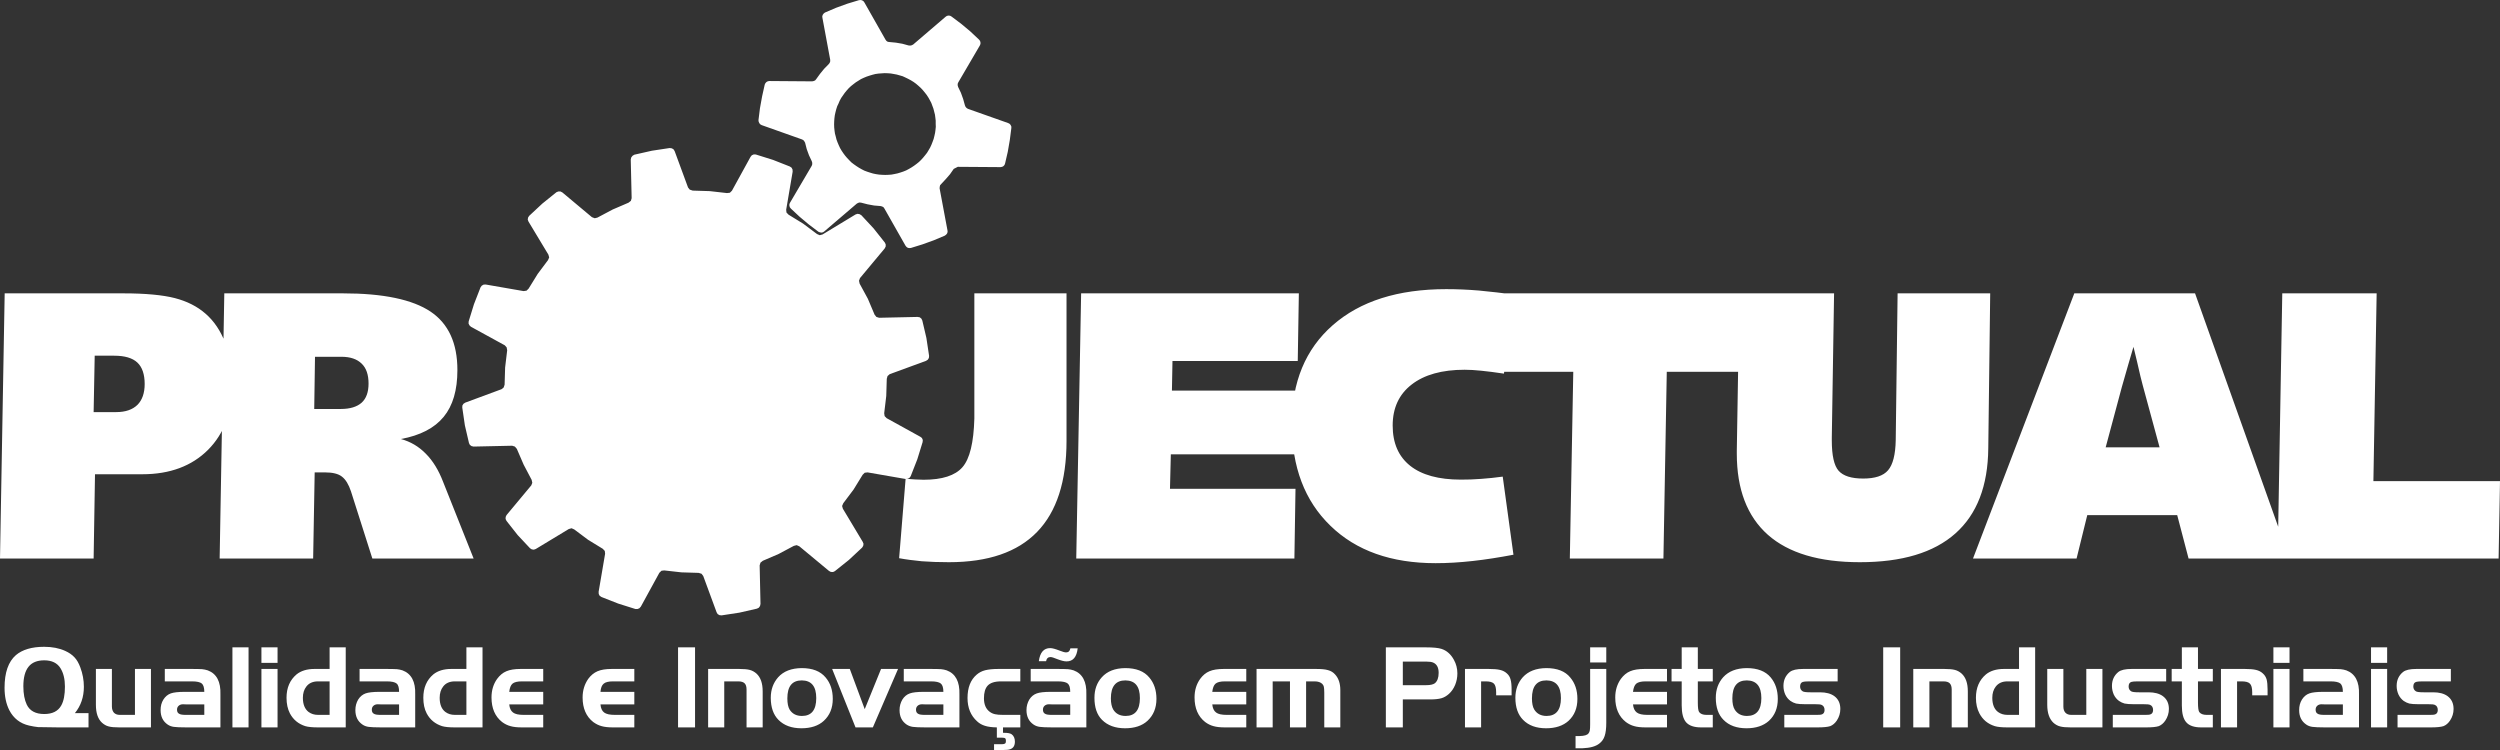 <?xml version="1.0" standalone="no"?>
<!-- Generator: Adobe Fireworks 10, Export SVG Extension by Aaron Beall (http://fireworks.abeall.com) . Version: 0.6.1  -->
<!DOCTYPE svg PUBLIC "-//W3C//DTD SVG 1.1//EN" "http://www.w3.org/Graphics/SVG/1.1/DTD/svg11.dtd">
<svg id="Untitled-Page%201" viewBox="0 0 100 30" style="background-color:#ffffff00" version="1.1"
	xmlns="http://www.w3.org/2000/svg" xmlns:xlink="http://www.w3.org/1999/xlink" xml:space="preserve"
	x="0px" y="0px" width="100px" height="30px"
>
	<rect x="0" y="0" width="100" height="30" fill="#333333" stroke="none"/>
	<g id="Layer%201">
		<path d="M 42.661 11.734 L 42.661 17.634 C 42.661 19.255 42.267 20.47 41.483 21.278 C 40.7 22.085 39.528 22.488 37.957 22.488 C 37.557 22.488 37.194 22.475 36.87 22.45 C 36.545 22.418 36.242 22.38 35.965 22.328 L 36.225 19.142 C 36.354 19.16 36.485 19.173 36.606 19.178 C 36.726 19.185 36.839 19.19 36.944 19.19 C 37.687 19.19 38.207 19.022 38.497 18.689 C 38.792 18.351 38.947 17.704 38.974 16.743 L 38.974 11.734 L 42.661 11.734 ZM 4.566 14.228 L 3.788 14.228 L 3.745 16.484 L 4.649 16.484 C 5.021 16.484 5.302 16.385 5.498 16.194 C 5.688 16.004 5.787 15.723 5.787 15.36 C 5.787 14.972 5.688 14.682 5.493 14.501 C 5.298 14.319 4.991 14.228 4.566 14.228 L 4.566 14.228 ZM 4.93 11.734 C 5.822 11.734 6.51 11.8 6.994 11.924 C 7.48 12.05 7.891 12.257 8.22 12.546 C 8.561 12.841 8.826 13.233 9.012 13.723 C 9.198 14.215 9.293 14.755 9.293 15.343 C 9.293 16.462 8.972 17.34 8.323 17.992 C 7.675 18.641 6.796 18.97 5.696 18.97 L 3.8 18.97 L 3.745 22.341 L 0 22.341 L 0.187 11.734 L 4.93 11.734 ZM 13.652 14.271 L 12.6 14.271 L 12.569 16.359 L 13.631 16.359 C 14.002 16.359 14.279 16.273 14.465 16.108 C 14.651 15.94 14.742 15.684 14.742 15.343 C 14.742 14.988 14.651 14.72 14.465 14.544 C 14.279 14.362 14.011 14.271 13.652 14.271 L 13.652 14.271 ZM 13.717 11.734 C 15.336 11.734 16.5 11.981 17.223 12.465 C 17.941 12.949 18.296 13.727 18.296 14.803 C 18.296 15.607 18.114 16.229 17.746 16.675 C 17.378 17.124 16.808 17.418 16.036 17.561 C 16.418 17.664 16.751 17.859 17.032 18.148 C 17.319 18.434 17.548 18.814 17.725 19.276 L 18.945 22.341 L 14.894 22.341 L 14.038 19.652 C 13.947 19.38 13.829 19.181 13.677 19.065 C 13.536 18.952 13.306 18.896 13.007 18.896 L 12.587 18.896 L 12.526 22.341 L 8.786 22.341 L 8.972 11.734 L 13.717 11.734 ZM 51.954 11.734 L 51.91 14.44 L 46.899 14.44 L 46.877 15.625 L 51.899 15.625 L 51.851 18.174 L 46.833 18.174 L 46.799 19.553 L 51.82 19.553 L 51.776 22.341 L 43.05 22.341 L 43.245 11.734 L 51.954 11.734 ZM 60.157 14.945 C 59.806 14.893 59.503 14.854 59.252 14.829 C 59.001 14.803 58.781 14.79 58.586 14.79 C 57.68 14.79 56.971 14.988 56.465 15.382 C 55.963 15.771 55.707 16.316 55.707 17.02 C 55.707 17.725 55.941 18.26 56.408 18.632 C 56.871 18.999 57.546 19.185 58.434 19.185 C 58.697 19.185 58.971 19.178 59.248 19.155 C 59.525 19.133 59.81 19.108 60.109 19.065 L 60.538 22.189 C 59.962 22.298 59.417 22.384 58.906 22.44 C 58.391 22.497 57.902 22.527 57.425 22.527 C 55.65 22.527 54.244 22.03 53.218 21.031 C 52.188 20.037 51.673 18.68 51.673 16.96 C 51.673 15.283 52.218 13.965 53.313 13.005 C 54.408 12.045 55.92 11.566 57.85 11.566 C 58.252 11.566 58.685 11.582 59.153 11.621 C 59.619 11.665 60.123 11.721 60.659 11.8 L 60.157 14.945 ZM 69.826 11.734 L 69.766 14.872 L 66.671 14.872 L 66.537 22.341 L 62.793 22.341 L 62.931 14.872 L 59.828 14.872 L 59.885 11.734 L 69.826 11.734 ZM 73.363 11.734 L 73.272 17.5 L 73.272 17.616 C 73.272 18.221 73.363 18.625 73.545 18.831 C 73.731 19.039 74.055 19.142 74.528 19.142 C 74.998 19.142 75.332 19.035 75.523 18.81 C 75.717 18.584 75.818 18.183 75.829 17.604 L 75.904 11.734 L 79.608 11.734 L 79.531 17.933 C 79.517 19.436 79.081 20.568 78.216 21.338 C 77.349 22.108 76.077 22.488 74.392 22.488 C 72.77 22.488 71.545 22.125 70.714 21.391 C 69.887 20.655 69.472 19.575 69.472 18.144 L 69.472 18.024 L 69.575 11.734 L 73.363 11.734 ZM 85.707 15.403 C 85.659 15.235 85.586 14.924 85.482 14.466 C 85.422 14.22 85.375 14.016 85.339 13.874 C 85.309 13.977 85.24 14.215 85.132 14.578 C 85.024 14.945 84.937 15.248 84.872 15.486 L 84.227 17.893 L 86.383 17.893 L 85.707 15.403 ZM 87.802 11.734 L 91.581 22.341 L 87.543 22.341 L 87.088 20.604 L 83.491 20.604 L 83.063 22.341 L 78.92 22.341 L 82.972 11.734 L 87.802 11.734 ZM 95.066 11.734 L 94.936 19.246 L 100 19.246 L 99.944 22.341 L 91.106 22.341 L 91.291 11.734 L 95.066 11.734 Z" fill="#ffffff"/>
		<path d="M 3.541 28.526 L 3.541 29.096 L 2.337 29.096 L 2.073 29.092 C 1.81 29.092 1.624 29.088 1.524 29.084 C 1.424 29.075 1.303 29.053 1.165 29.023 C 0.805 28.941 0.541 28.733 0.373 28.409 C 0.246 28.159 0.182 27.86 0.182 27.51 C 0.182 26.901 0.334 26.468 0.636 26.205 C 0.895 25.985 1.273 25.872 1.766 25.872 C 2.09 25.872 2.372 25.928 2.61 26.037 C 2.761 26.105 2.887 26.192 2.982 26.296 C 3.078 26.399 3.151 26.529 3.212 26.694 C 3.307 26.948 3.355 27.207 3.355 27.471 C 3.355 27.882 3.234 28.232 2.995 28.526 L 3.541 28.526 ZM 1.77 26.413 C 1.488 26.413 1.277 26.499 1.143 26.668 C 1.004 26.84 0.934 27.1 0.934 27.45 C 0.934 27.753 0.982 27.998 1.07 28.184 C 1.19 28.435 1.424 28.561 1.77 28.561 C 2.099 28.561 2.324 28.445 2.45 28.219 C 2.55 28.041 2.597 27.791 2.597 27.463 C 2.597 27.16 2.537 26.918 2.419 26.728 C 2.29 26.52 2.073 26.413 1.77 26.413 L 1.77 26.413 ZM 5.398 28.595 L 5.398 26.758 L 6.038 26.758 L 6.038 29.096 L 4.769 29.096 C 4.588 29.096 4.445 29.084 4.346 29.057 C 4.246 29.032 4.16 28.98 4.081 28.91 C 3.917 28.759 3.836 28.522 3.836 28.193 L 3.836 26.758 L 4.476 26.758 L 4.476 28.262 C 4.476 28.366 4.506 28.448 4.558 28.509 C 4.614 28.565 4.692 28.595 4.787 28.595 L 5.398 28.595 ZM 8.172 27.674 C 8.172 27.51 8.137 27.398 8.073 27.341 C 8.007 27.286 7.878 27.255 7.682 27.255 L 6.592 27.255 L 6.592 26.758 L 7.682 26.758 C 7.878 26.758 8.012 26.763 8.086 26.767 C 8.159 26.776 8.232 26.788 8.311 26.815 C 8.666 26.948 8.834 27.268 8.817 27.778 L 8.817 29.096 L 7.458 29.096 C 7.215 29.096 7.047 29.088 6.956 29.075 C 6.861 29.062 6.778 29.032 6.709 28.984 C 6.519 28.855 6.424 28.664 6.424 28.404 C 6.424 28.245 6.458 28.107 6.536 27.982 C 6.614 27.86 6.713 27.778 6.835 27.735 C 6.947 27.696 7.128 27.674 7.384 27.674 L 8.172 27.674 ZM 8.172 28.175 L 7.428 28.175 L 7.319 28.171 C 7.246 28.171 7.189 28.193 7.146 28.232 C 7.103 28.271 7.081 28.322 7.081 28.388 C 7.081 28.466 7.107 28.517 7.16 28.547 C 7.212 28.583 7.303 28.595 7.428 28.595 L 8.172 28.595 L 8.172 28.175 ZM 9.942 29.096 L 9.297 29.096 L 9.297 25.894 L 9.942 25.894 L 9.942 29.096 ZM 10.457 26.758 L 11.102 26.758 L 11.102 29.096 L 10.457 29.096 L 10.457 26.758 ZM 10.457 26.516 L 10.457 25.894 L 11.102 25.894 L 11.102 26.516 L 10.457 26.516 ZM 13.184 26.758 L 13.184 25.894 L 13.829 25.894 L 13.829 29.096 L 12.721 29.096 C 12.496 29.096 12.327 29.079 12.21 29.045 C 11.938 28.958 11.731 28.79 11.596 28.535 C 11.506 28.361 11.461 28.154 11.461 27.912 C 11.461 27.51 11.596 27.2 11.864 26.974 C 12.042 26.832 12.28 26.758 12.578 26.758 L 13.184 26.758 ZM 13.184 28.595 L 13.184 27.255 L 12.721 27.255 C 12.514 27.255 12.358 27.325 12.253 27.463 C 12.162 27.579 12.115 27.731 12.115 27.912 C 12.115 28.175 12.194 28.366 12.344 28.479 C 12.449 28.556 12.573 28.595 12.721 28.595 L 13.184 28.595 ZM 15.963 27.674 C 15.963 27.51 15.934 27.398 15.864 27.341 C 15.799 27.286 15.668 27.255 15.475 27.255 L 14.383 27.255 L 14.383 26.758 L 15.475 26.758 C 15.668 26.758 15.803 26.763 15.877 26.767 C 15.95 26.776 16.024 26.788 16.102 26.815 C 16.456 26.948 16.626 27.268 16.608 27.778 L 16.608 29.096 L 15.249 29.096 C 15.007 29.096 14.837 29.088 14.746 29.075 C 14.651 29.062 14.57 29.032 14.501 28.984 C 14.31 28.855 14.215 28.664 14.215 28.404 C 14.215 28.245 14.254 28.107 14.327 27.982 C 14.405 27.86 14.505 27.778 14.626 27.735 C 14.739 27.696 14.921 27.674 15.175 27.674 L 15.963 27.674 ZM 15.963 28.175 L 15.219 28.175 L 15.11 28.171 C 15.037 28.171 14.98 28.193 14.937 28.232 C 14.894 28.271 14.873 28.322 14.873 28.388 C 14.873 28.466 14.899 28.517 14.95 28.547 C 15.002 28.583 15.093 28.595 15.219 28.595 L 15.963 28.595 L 15.963 28.175 ZM 18.656 26.758 L 18.656 25.894 L 19.301 25.894 L 19.301 29.096 L 18.193 29.096 C 17.968 29.096 17.794 29.079 17.682 29.045 C 17.41 28.958 17.201 28.79 17.067 28.535 C 16.976 28.361 16.933 28.154 16.933 27.912 C 16.933 27.51 17.067 27.2 17.335 26.974 C 17.512 26.832 17.75 26.758 18.05 26.758 L 18.656 26.758 ZM 18.656 28.595 L 18.656 27.255 L 18.193 27.255 C 17.985 27.255 17.829 27.325 17.725 27.463 C 17.634 27.579 17.587 27.731 17.587 27.912 C 17.587 28.175 17.664 28.366 17.816 28.479 C 17.92 28.556 18.045 28.595 18.193 28.595 L 18.656 28.595 ZM 21.729 27.674 L 21.729 28.175 L 20.37 28.175 C 20.382 28.327 20.435 28.435 20.521 28.5 C 20.607 28.565 20.746 28.595 20.941 28.595 L 21.729 28.595 L 21.729 29.096 L 20.872 29.096 C 20.686 29.096 20.534 29.079 20.418 29.045 C 20.3 29.014 20.188 28.958 20.084 28.881 C 19.803 28.66 19.66 28.332 19.66 27.899 C 19.66 27.615 19.733 27.368 19.885 27.155 C 19.989 27.014 20.11 26.91 20.257 26.849 C 20.4 26.788 20.59 26.758 20.825 26.758 L 21.729 26.758 L 21.729 27.255 L 20.872 27.255 C 20.695 27.255 20.573 27.286 20.5 27.346 C 20.43 27.407 20.387 27.515 20.37 27.674 L 21.729 27.674 ZM 25.373 27.674 L 25.373 28.175 L 24.019 28.175 C 24.031 28.327 24.079 28.435 24.165 28.5 C 24.252 28.565 24.395 28.595 24.59 28.595 L 25.373 28.595 L 25.373 29.096 L 24.516 29.096 C 24.33 29.096 24.179 29.079 24.062 29.045 C 23.945 29.014 23.836 28.958 23.729 28.881 C 23.447 28.66 23.304 28.332 23.304 27.899 C 23.304 27.615 23.382 27.368 23.529 27.155 C 23.633 27.014 23.759 26.91 23.902 26.849 C 24.044 26.788 24.235 26.758 24.469 26.758 L 25.373 26.758 L 25.373 27.255 L 24.516 27.255 C 24.344 27.255 24.218 27.286 24.149 27.346 C 24.074 27.407 24.031 27.515 24.019 27.674 L 25.373 27.674 ZM 27.122 29.096 L 27.122 25.894 L 27.802 25.894 L 27.802 29.096 L 27.122 29.096 ZM 28.325 26.758 L 29.567 26.758 C 29.753 26.758 29.896 26.771 29.992 26.797 C 30.091 26.823 30.182 26.875 30.26 26.944 C 30.425 27.096 30.507 27.329 30.507 27.658 L 30.507 29.096 L 29.862 29.096 L 29.862 27.583 C 29.862 27.467 29.837 27.386 29.785 27.333 C 29.732 27.281 29.65 27.255 29.529 27.255 L 28.97 27.255 L 28.97 29.096 L 28.325 29.096 L 28.325 26.758 ZM 32.069 26.724 C 32.502 26.724 32.818 26.849 33.026 27.1 C 33.216 27.325 33.311 27.61 33.311 27.956 C 33.311 28.322 33.191 28.613 32.953 28.833 C 32.737 29.032 32.437 29.131 32.056 29.131 C 31.667 29.131 31.36 29.019 31.138 28.794 C 30.936 28.59 30.831 28.297 30.831 27.912 C 30.831 27.583 30.931 27.312 31.126 27.091 C 31.342 26.849 31.658 26.728 32.069 26.724 L 32.069 26.724 ZM 32.074 27.216 C 31.684 27.216 31.494 27.454 31.494 27.935 C 31.494 28.132 31.524 28.28 31.585 28.384 C 31.692 28.552 31.853 28.638 32.078 28.638 C 32.459 28.638 32.65 28.4 32.65 27.925 C 32.65 27.454 32.459 27.221 32.074 27.216 L 32.074 27.216 ZM 34.589 28.366 L 35.242 26.758 L 35.922 26.758 L 34.914 29.096 L 34.221 29.096 L 33.286 26.758 L 33.992 26.758 L 34.589 28.366 ZM 37.735 27.674 C 37.735 27.51 37.701 27.398 37.632 27.341 C 37.566 27.286 37.437 27.255 37.242 27.255 L 36.151 27.255 L 36.151 26.758 L 37.242 26.758 C 37.437 26.758 37.571 26.763 37.644 26.767 C 37.718 26.776 37.796 26.788 37.87 26.815 C 38.224 26.948 38.393 27.268 38.377 27.778 L 38.377 29.096 L 37.021 29.096 C 36.775 29.096 36.61 29.088 36.515 29.075 C 36.424 29.062 36.342 29.032 36.268 28.984 C 36.077 28.855 35.982 28.664 35.982 28.404 C 35.982 28.245 36.022 28.107 36.095 27.982 C 36.172 27.86 36.272 27.778 36.397 27.735 C 36.506 27.696 36.688 27.674 36.944 27.674 L 37.735 27.674 ZM 37.735 28.175 L 36.987 28.175 L 36.883 28.171 C 36.805 28.171 36.748 28.193 36.705 28.232 C 36.662 28.271 36.64 28.322 36.64 28.388 C 36.64 28.466 36.667 28.517 36.718 28.547 C 36.77 28.583 36.861 28.595 36.987 28.595 L 37.735 28.595 L 37.735 28.175 ZM 40.12 29.096 L 40.12 29.313 L 40.168 29.313 C 40.306 29.313 40.402 29.329 40.462 29.368 C 40.548 29.429 40.596 29.529 40.596 29.663 C 40.596 29.823 40.536 29.922 40.414 29.966 C 40.355 29.991 40.264 30 40.137 30 L 39.762 30 L 39.762 29.767 L 40.094 29.767 C 40.146 29.767 40.18 29.758 40.207 29.737 C 40.228 29.719 40.237 29.684 40.237 29.637 C 40.237 29.585 40.228 29.551 40.207 29.533 C 40.185 29.515 40.141 29.507 40.077 29.507 L 39.874 29.507 L 39.874 29.096 C 39.674 29.092 39.514 29.071 39.397 29.032 C 39.285 28.998 39.177 28.941 39.086 28.855 C 38.83 28.625 38.701 28.314 38.701 27.921 C 38.701 27.506 38.822 27.195 39.065 26.987 C 39.16 26.905 39.272 26.844 39.406 26.81 C 39.545 26.776 39.717 26.758 39.934 26.758 L 40.813 26.758 L 40.813 27.255 L 40.042 27.255 C 39.783 27.255 39.605 27.316 39.501 27.432 C 39.406 27.541 39.358 27.705 39.358 27.93 C 39.358 28.18 39.437 28.361 39.592 28.474 C 39.657 28.522 39.726 28.552 39.805 28.569 C 39.878 28.586 39.982 28.595 40.116 28.595 L 40.813 28.595 L 40.813 29.096 L 40.12 29.096 ZM 42.809 27.674 C 42.809 27.51 42.778 27.398 42.709 27.341 C 42.644 27.286 42.514 27.255 42.319 27.255 L 41.228 27.255 L 41.228 26.758 L 42.319 26.758 C 42.514 26.758 42.648 26.763 42.721 26.767 C 42.795 26.776 42.869 26.788 42.947 26.815 C 43.302 26.948 43.471 27.268 43.454 27.778 L 43.454 29.096 L 42.094 29.096 C 41.851 29.096 41.683 29.088 41.592 29.075 C 41.497 29.062 41.415 29.032 41.345 28.984 C 41.154 28.855 41.059 28.664 41.059 28.404 C 41.059 28.245 41.099 28.107 41.172 27.982 C 41.249 27.86 41.35 27.778 41.475 27.735 C 41.583 27.696 41.765 27.674 42.021 27.674 L 42.809 27.674 ZM 42.809 28.175 L 42.064 28.175 L 41.956 28.171 C 41.883 28.171 41.826 28.193 41.782 28.232 C 41.739 28.271 41.718 28.322 41.718 28.388 C 41.718 28.466 41.744 28.517 41.796 28.547 C 41.847 28.583 41.938 28.595 42.064 28.595 L 42.809 28.595 L 42.809 28.175 ZM 43.107 25.933 C 43.068 26.282 42.921 26.456 42.661 26.456 C 42.562 26.456 42.437 26.421 42.28 26.361 C 42.155 26.309 42.069 26.282 42.021 26.282 C 41.926 26.282 41.865 26.334 41.843 26.447 L 41.553 26.447 C 41.601 26.096 41.752 25.924 42.008 25.924 C 42.09 25.924 42.215 25.958 42.384 26.024 C 42.501 26.071 42.587 26.096 42.644 26.096 C 42.739 26.096 42.795 26.041 42.816 25.933 L 43.107 25.933 ZM 45.011 26.724 C 45.444 26.724 45.765 26.849 45.972 27.1 C 46.163 27.325 46.258 27.61 46.258 27.956 C 46.258 28.322 46.136 28.613 45.899 28.833 C 45.682 29.032 45.384 29.131 45.003 29.131 C 44.613 29.131 44.306 29.019 44.081 28.794 C 43.877 28.59 43.778 28.297 43.778 27.912 C 43.778 27.583 43.873 27.312 44.072 27.091 C 44.289 26.849 44.6 26.728 45.011 26.724 L 45.011 26.724 ZM 45.016 27.216 C 44.631 27.216 44.435 27.454 44.435 27.935 C 44.435 28.132 44.471 28.28 44.531 28.384 C 44.635 28.552 44.799 28.638 45.025 28.638 C 45.405 28.638 45.596 28.4 45.596 27.925 C 45.596 27.454 45.405 27.221 45.016 27.216 L 45.016 27.216 ZM 49.851 27.674 L 49.851 28.175 L 48.491 28.175 C 48.505 28.327 48.556 28.435 48.643 28.5 C 48.729 28.565 48.868 28.595 49.063 28.595 L 49.851 28.595 L 49.851 29.096 L 48.994 29.096 C 48.808 29.096 48.656 29.079 48.539 29.045 C 48.422 29.014 48.309 28.958 48.206 28.881 C 47.925 28.66 47.782 28.332 47.782 27.899 C 47.782 27.615 47.855 27.368 48.007 27.155 C 48.111 27.014 48.232 26.91 48.379 26.849 C 48.522 26.788 48.713 26.758 48.947 26.758 L 49.851 26.758 L 49.851 27.255 L 48.994 27.255 C 48.816 27.255 48.695 27.286 48.622 27.346 C 48.552 27.407 48.509 27.515 48.491 27.674 L 49.851 27.674 ZM 50.262 26.758 L 52.63 26.758 C 52.846 26.758 53.011 26.771 53.123 26.806 C 53.236 26.836 53.326 26.892 53.4 26.974 C 53.543 27.126 53.613 27.338 53.613 27.605 L 53.613 29.096 L 52.971 29.096 L 52.971 27.709 C 52.971 27.597 52.963 27.515 52.954 27.471 C 52.946 27.429 52.923 27.389 52.889 27.354 C 52.821 27.29 52.72 27.255 52.586 27.255 L 52.244 27.255 L 52.244 29.096 L 51.599 29.096 L 51.599 27.255 L 50.907 27.255 L 50.907 29.096 L 50.262 29.096 L 50.262 26.758 ZM 56.113 27.977 L 56.113 29.096 L 55.434 29.096 L 55.434 25.894 L 57.032 25.894 C 57.326 25.894 57.534 25.915 57.659 25.955 C 57.871 26.024 58.036 26.171 58.157 26.395 C 58.248 26.559 58.295 26.741 58.295 26.935 C 58.295 27.1 58.265 27.25 58.205 27.398 C 58.143 27.545 58.062 27.662 57.957 27.756 C 57.863 27.839 57.764 27.899 57.655 27.93 C 57.546 27.96 57.4 27.977 57.21 27.977 L 56.113 27.977 ZM 56.113 27.407 L 57.044 27.407 C 57.21 27.407 57.326 27.381 57.396 27.329 C 57.494 27.247 57.546 27.109 57.546 26.914 C 57.546 26.697 57.469 26.559 57.317 26.499 C 57.261 26.477 57.174 26.464 57.058 26.464 L 56.113 26.464 L 56.113 27.407 ZM 58.599 26.758 L 59.551 26.758 C 59.746 26.758 59.896 26.771 60.005 26.797 C 60.114 26.823 60.204 26.871 60.273 26.935 C 60.348 27 60.395 27.078 60.421 27.173 C 60.45 27.268 60.464 27.407 60.464 27.583 L 60.464 27.812 L 59.846 27.812 L 59.846 27.688 C 59.846 27.52 59.815 27.407 59.758 27.346 C 59.698 27.286 59.59 27.255 59.43 27.255 L 59.244 27.255 L 59.244 29.096 L 58.599 29.096 L 58.599 26.758 ZM 61.853 26.724 C 62.287 26.724 62.607 26.849 62.81 27.1 C 63.001 27.325 63.096 27.61 63.096 27.956 C 63.096 28.322 62.979 28.613 62.741 28.833 C 62.521 29.032 62.221 29.131 61.844 29.131 C 61.451 29.131 61.143 29.019 60.923 28.794 C 60.72 28.59 60.615 28.297 60.615 27.912 C 60.615 27.583 60.716 27.312 60.91 27.091 C 61.131 26.849 61.442 26.728 61.853 26.724 L 61.853 26.724 ZM 61.858 27.216 C 61.468 27.216 61.278 27.454 61.278 27.935 C 61.278 28.132 61.308 28.28 61.372 28.384 C 61.477 28.552 61.642 28.638 61.862 28.638 C 62.243 28.638 62.437 28.4 62.437 27.925 C 62.437 27.454 62.243 27.221 61.858 27.216 L 61.858 27.216 ZM 64.251 26.758 L 64.251 28.91 C 64.251 29.136 64.23 29.308 64.187 29.438 C 64.147 29.563 64.074 29.667 63.97 29.744 C 63.827 29.857 63.606 29.918 63.304 29.93 L 63.022 29.93 L 63.022 29.442 L 63.182 29.442 C 63.373 29.438 63.49 29.404 63.541 29.334 C 63.567 29.304 63.585 29.261 63.593 29.213 C 63.602 29.166 63.606 29.084 63.606 28.962 L 63.606 26.758 L 64.251 26.758 ZM 63.606 26.499 L 63.606 25.894 L 64.251 25.894 L 64.251 26.499 L 63.606 26.499 ZM 66.68 27.674 L 66.68 28.175 L 65.32 28.175 C 65.334 28.327 65.386 28.435 65.472 28.5 C 65.559 28.565 65.697 28.595 65.892 28.595 L 66.68 28.595 L 66.68 29.096 L 65.823 29.096 C 65.636 29.096 65.484 29.079 65.368 29.045 C 65.251 29.014 65.139 28.958 65.035 28.881 C 64.753 28.66 64.61 28.332 64.61 27.899 C 64.61 27.615 64.684 27.368 64.835 27.155 C 64.94 27.014 65.061 26.91 65.207 26.849 C 65.35 26.788 65.541 26.758 65.775 26.758 L 66.68 26.758 L 66.68 27.255 L 65.823 27.255 C 65.645 27.255 65.525 27.286 65.45 27.346 C 65.382 27.407 65.338 27.515 65.32 27.674 L 66.68 27.674 ZM 67.268 26.758 L 67.268 25.894 L 67.913 25.894 L 67.913 26.758 L 68.511 26.758 L 68.511 27.255 L 67.913 27.255 L 67.913 28.107 C 67.913 28.306 67.93 28.431 67.966 28.483 C 68.021 28.556 68.116 28.595 68.255 28.595 L 68.511 28.595 L 68.511 29.096 L 68.043 29.096 C 67.762 29.096 67.567 29.027 67.446 28.894 C 67.328 28.759 67.268 28.535 67.268 28.219 L 67.268 27.255 L 66.862 27.255 L 66.862 26.758 L 67.268 26.758 ZM 69.869 26.724 C 70.303 26.724 70.623 26.849 70.831 27.1 C 71.017 27.325 71.112 27.61 71.112 27.956 C 71.112 28.322 70.995 28.613 70.757 28.833 C 70.536 29.032 70.237 29.131 69.862 29.131 C 69.467 29.131 69.16 29.019 68.94 28.794 C 68.736 28.59 68.632 28.297 68.632 27.912 C 68.632 27.583 68.731 27.312 68.926 27.091 C 69.147 26.849 69.458 26.728 69.869 26.724 L 69.869 26.724 ZM 69.874 27.216 C 69.484 27.216 69.294 27.454 69.294 27.935 C 69.294 28.132 69.324 28.28 69.389 28.384 C 69.494 28.552 69.658 28.638 69.878 28.638 C 70.259 28.638 70.454 28.4 70.454 27.925 C 70.454 27.454 70.259 27.221 69.874 27.216 L 69.874 27.216 ZM 73.506 26.758 L 73.506 27.255 L 72.362 27.255 C 72.228 27.255 72.147 27.264 72.112 27.277 C 72.038 27.302 72.004 27.363 72.004 27.463 C 72.004 27.545 72.038 27.61 72.108 27.653 C 72.147 27.679 72.25 27.692 72.419 27.692 L 72.8 27.692 C 73.043 27.692 73.237 27.744 73.376 27.847 C 73.532 27.964 73.613 28.132 73.613 28.357 C 73.613 28.526 73.566 28.681 73.471 28.824 C 73.397 28.932 73.311 29.005 73.211 29.045 C 73.107 29.079 72.939 29.096 72.705 29.096 L 71.372 29.096 L 71.372 28.595 L 72.519 28.595 C 72.662 28.595 72.757 28.595 72.809 28.59 C 72.926 28.578 72.982 28.513 72.982 28.397 C 72.982 28.301 72.943 28.232 72.869 28.198 C 72.83 28.175 72.735 28.168 72.588 28.168 L 72.198 28.168 C 72.046 28.168 71.926 28.159 71.844 28.142 C 71.761 28.12 71.688 28.085 71.619 28.037 C 71.531 27.973 71.463 27.891 71.411 27.783 C 71.363 27.674 71.338 27.562 71.338 27.436 C 71.338 27.203 71.424 27.017 71.593 26.879 C 71.696 26.797 71.874 26.758 72.125 26.758 L 73.506 26.758 ZM 75.328 29.096 L 75.328 25.894 L 76.007 25.894 L 76.007 29.096 L 75.328 29.096 ZM 76.531 26.758 L 77.773 26.758 C 77.96 26.758 78.098 26.771 78.198 26.797 C 78.297 26.823 78.388 26.875 78.466 26.944 C 78.631 27.096 78.713 27.329 78.713 27.658 L 78.713 29.096 L 78.068 29.096 L 78.068 27.583 C 78.068 27.467 78.041 27.386 77.99 27.333 C 77.939 27.281 77.855 27.255 77.734 27.255 L 77.176 27.255 L 77.176 29.096 L 76.531 29.096 L 76.531 26.758 ZM 80.761 26.758 L 80.761 25.894 L 81.406 25.894 L 81.406 29.096 L 80.297 29.096 C 80.071 29.096 79.903 29.079 79.791 29.045 C 79.514 28.958 79.31 28.79 79.176 28.535 C 79.085 28.361 79.037 28.154 79.037 27.912 C 79.037 27.51 79.172 27.2 79.44 26.974 C 79.617 26.832 79.856 26.758 80.155 26.758 L 80.761 26.758 ZM 80.761 28.595 L 80.761 27.255 L 80.297 27.255 C 80.089 27.255 79.937 27.325 79.83 27.463 C 79.739 27.579 79.692 27.731 79.692 27.912 C 79.692 28.175 79.769 28.366 79.92 28.479 C 80.025 28.556 80.15 28.595 80.297 28.595 L 80.761 28.595 ZM 83.452 28.595 L 83.452 26.758 L 84.097 26.758 L 84.097 29.096 L 82.829 29.096 C 82.643 29.096 82.504 29.084 82.405 29.057 C 82.305 29.032 82.214 28.98 82.136 28.91 C 81.976 28.759 81.89 28.522 81.89 28.193 L 81.89 26.758 L 82.535 26.758 L 82.535 28.262 C 82.535 28.366 82.561 28.448 82.617 28.509 C 82.673 28.565 82.747 28.595 82.846 28.595 L 83.452 28.595 ZM 86.647 26.758 L 86.647 27.255 L 85.504 27.255 C 85.375 27.255 85.288 27.264 85.253 27.277 C 85.179 27.302 85.145 27.363 85.145 27.463 C 85.145 27.545 85.179 27.61 85.248 27.653 C 85.288 27.679 85.391 27.692 85.561 27.692 L 85.941 27.692 C 86.184 27.692 86.378 27.744 86.517 27.847 C 86.673 27.964 86.756 28.132 86.756 28.357 C 86.756 28.526 86.707 28.681 86.612 28.824 C 86.538 28.932 86.451 29.005 86.352 29.045 C 86.249 29.079 86.079 29.096 85.846 29.096 L 84.512 29.096 L 84.512 28.595 L 85.659 28.595 C 85.802 28.595 85.897 28.595 85.95 28.59 C 86.067 28.578 86.123 28.513 86.123 28.397 C 86.123 28.301 86.084 28.232 86.01 28.198 C 85.972 28.175 85.876 28.168 85.729 28.168 L 85.339 28.168 C 85.189 28.168 85.071 28.159 84.985 28.142 C 84.907 28.12 84.828 28.085 84.76 28.037 C 84.673 27.973 84.603 27.891 84.551 27.783 C 84.504 27.674 84.478 27.562 84.478 27.436 C 84.478 27.203 84.565 27.017 84.734 26.879 C 84.838 26.797 85.014 26.758 85.266 26.758 L 86.647 26.758 ZM 87.274 26.758 L 87.274 25.894 L 87.919 25.894 L 87.919 26.758 L 88.513 26.758 L 88.513 27.255 L 87.919 27.255 L 87.919 28.107 C 87.919 28.306 87.937 28.431 87.971 28.483 C 88.028 28.556 88.123 28.595 88.261 28.595 L 88.513 28.595 L 88.513 29.096 L 88.045 29.096 C 87.768 29.096 87.569 29.027 87.453 28.894 C 87.331 28.759 87.274 28.535 87.274 28.219 L 87.274 27.255 L 86.867 27.255 L 86.867 26.758 L 87.274 26.758 ZM 88.838 26.758 L 89.794 26.758 C 89.989 26.758 90.135 26.771 90.244 26.797 C 90.352 26.823 90.443 26.871 90.511 26.935 C 90.586 27 90.634 27.078 90.664 27.173 C 90.689 27.268 90.703 27.407 90.703 27.583 L 90.703 27.812 L 90.088 27.812 L 90.088 27.688 C 90.088 27.52 90.058 27.407 89.997 27.346 C 89.941 27.286 89.828 27.255 89.669 27.255 L 89.483 27.255 L 89.483 29.096 L 88.838 29.096 L 88.838 26.758 ZM 90.936 26.758 L 91.581 26.758 L 91.581 29.096 L 90.936 29.096 L 90.936 26.758 ZM 90.936 26.516 L 90.936 25.894 L 91.581 25.894 L 91.581 26.516 L 90.936 26.516 ZM 93.715 27.674 C 93.715 27.51 93.68 27.398 93.616 27.341 C 93.551 27.286 93.416 27.255 93.227 27.255 L 92.135 27.255 L 92.135 26.758 L 93.227 26.758 C 93.416 26.758 93.551 26.763 93.629 26.767 C 93.702 26.776 93.776 26.788 93.854 26.815 C 94.208 26.948 94.378 27.268 94.36 27.778 L 94.36 29.096 L 93 29.096 C 92.759 29.096 92.589 29.088 92.498 29.075 C 92.403 29.062 92.321 29.032 92.253 28.984 C 92.062 28.855 91.966 28.664 91.966 28.404 C 91.966 28.245 92.001 28.107 92.078 27.982 C 92.157 27.86 92.253 27.778 92.378 27.735 C 92.486 27.696 92.672 27.674 92.927 27.674 L 93.715 27.674 ZM 93.715 28.175 L 92.971 28.175 L 92.862 28.171 C 92.789 28.171 92.728 28.193 92.689 28.232 C 92.646 28.271 92.625 28.322 92.625 28.388 C 92.625 28.466 92.65 28.517 92.702 28.547 C 92.754 28.583 92.845 28.595 92.971 28.595 L 93.715 28.595 L 93.715 28.175 ZM 94.841 26.758 L 95.486 26.758 L 95.486 29.096 L 94.841 29.096 L 94.841 26.758 ZM 94.841 26.516 L 94.841 25.894 L 95.486 25.894 L 95.486 26.516 L 94.841 26.516 ZM 98.034 26.758 L 98.034 27.255 L 96.892 27.255 C 96.762 27.255 96.676 27.264 96.642 27.277 C 96.568 27.302 96.533 27.363 96.533 27.463 C 96.533 27.545 96.568 27.61 96.637 27.653 C 96.676 27.679 96.78 27.692 96.948 27.692 L 97.33 27.692 C 97.571 27.692 97.766 27.744 97.905 27.847 C 98.061 27.964 98.143 28.132 98.143 28.357 C 98.143 28.526 98.096 28.681 98 28.824 C 97.927 28.932 97.841 29.005 97.74 29.045 C 97.637 29.079 97.468 29.096 97.234 29.096 L 95.902 29.096 L 95.902 28.595 L 97.048 28.595 C 97.191 28.595 97.287 28.595 97.338 28.59 C 97.455 28.578 97.511 28.513 97.511 28.397 C 97.511 28.301 97.473 28.232 97.399 28.198 C 97.36 28.175 97.264 28.168 97.117 28.168 L 96.728 28.168 C 96.576 28.168 96.456 28.159 96.372 28.142 C 96.295 28.12 96.217 28.085 96.147 28.037 C 96.061 27.973 95.992 27.891 95.94 27.783 C 95.892 27.674 95.866 27.562 95.866 27.436 C 95.866 27.203 95.952 27.017 96.122 26.879 C 96.226 26.797 96.403 26.758 96.654 26.758 L 98.034 26.758 Z" fill="#ffffff"/>
		<path d="M 38.311 6.673 L 40.021 6.685 L 40.086 6.673 L 40.137 6.646 L 40.18 6.599 L 40.203 6.539 L 40.311 6.072 L 40.393 5.597 L 40.454 5.121 L 40.454 5.061 L 40.423 4.996 L 40.384 4.953 L 40.328 4.923 L 38.714 4.352 L 38.661 4.317 L 38.623 4.274 L 38.597 4.214 L 38.527 3.963 L 38.437 3.712 L 38.325 3.479 L 38.307 3.413 L 38.307 3.353 L 38.332 3.293 L 39.194 1.819 L 39.219 1.758 L 39.219 1.698 L 39.203 1.638 L 39.163 1.586 L 38.813 1.257 L 38.445 0.95 L 38.059 0.66 L 38.004 0.63 L 37.943 0.622 L 37.878 0.635 L 37.826 0.669 L 36.528 1.78 L 36.471 1.81 L 36.411 1.823 L 36.346 1.819 L 36.095 1.75 L 35.836 1.706 L 35.575 1.681 L 35.511 1.672 L 35.459 1.638 L 35.42 1.586 L 34.576 0.098 L 34.537 0.046 L 34.48 0.012 L 34.419 0 L 34.355 0.008 L 33.9 0.146 L 33.445 0.311 L 33 0.501 L 32.953 0.535 L 32.913 0.587 L 32.891 0.647 L 32.896 0.708 L 33.208 2.39 L 33.208 2.458 L 33.186 2.515 L 33.147 2.567 L 32.965 2.753 L 32.8 2.955 L 32.646 3.168 L 32.607 3.215 L 32.55 3.241 L 32.485 3.254 L 30.775 3.241 L 30.715 3.25 L 30.659 3.28 L 30.616 3.327 L 30.589 3.384 L 30.485 3.851 L 30.398 4.331 L 30.339 4.805 L 30.346 4.866 L 30.373 4.927 L 30.412 4.974 L 30.468 5.005 L 32.078 5.576 L 32.134 5.605 L 32.173 5.653 L 32.204 5.709 L 32.269 5.964 L 32.359 6.21 L 32.471 6.448 L 32.489 6.508 L 32.489 6.574 L 32.468 6.634 L 31.601 8.108 L 31.576 8.164 L 31.576 8.229 L 31.593 8.29 L 31.633 8.342 L 31.983 8.669 L 32.351 8.977 L 32.737 9.27 L 32.792 9.292 L 32.853 9.305 L 32.918 9.292 L 32.97 9.258 L 34.269 8.147 L 34.324 8.116 L 34.385 8.099 L 34.451 8.108 L 34.701 8.172 L 34.961 8.22 L 35.221 8.242 L 35.285 8.259 L 35.341 8.29 L 35.377 8.342 L 36.22 9.828 L 36.263 9.88 L 36.316 9.914 L 36.372 9.923 L 36.437 9.918 L 36.896 9.776 L 37.35 9.612 L 37.792 9.426 L 37.844 9.387 L 37.883 9.34 L 37.904 9.279 L 37.9 9.219 L 37.584 7.533 L 37.589 7.472 L 37.605 7.408 L 37.648 7.36 L 37.826 7.17 L 37.999 6.971 L 38.15 6.755 L 38.311 6.673 ZM 37.398 4.585 L 37.414 4.706 L 37.428 4.827 L 37.428 4.953 L 37.432 5.073 L 37.419 5.199 L 37.403 5.315 L 37.376 5.437 L 37.346 5.558 L 37.303 5.674 L 37.259 5.787 L 37.207 5.9 L 37.147 6.003 L 37.082 6.111 L 37.008 6.206 L 36.926 6.306 L 36.844 6.396 L 36.758 6.479 L 36.662 6.556 L 36.562 6.63 L 36.459 6.698 L 36.354 6.759 L 36.247 6.816 L 36.13 6.863 L 36.013 6.902 L 35.895 6.937 L 35.775 6.962 L 35.657 6.984 L 35.532 6.993 L 35.411 6.997 L 35.289 6.993 L 35.164 6.984 L 35.043 6.966 L 34.921 6.941 L 34.805 6.906 L 34.688 6.868 L 34.571 6.824 L 34.462 6.768 L 34.355 6.707 L 34.255 6.642 L 34.151 6.569 L 34.056 6.496 L 33.97 6.409 L 33.883 6.318 L 33.806 6.227 L 33.732 6.128 L 33.663 6.025 L 33.602 5.921 L 33.55 5.809 L 33.502 5.696 L 33.459 5.579 L 33.429 5.458 L 33.398 5.342 L 33.381 5.22 L 33.368 5.1 L 33.364 4.974 L 33.368 4.848 L 33.377 4.728 L 33.393 4.607 L 33.42 4.485 L 33.45 4.369 L 33.489 4.248 L 33.541 4.14 L 33.588 4.028 L 33.649 3.916 L 33.788 3.717 L 33.87 3.617 L 33.947 3.531 L 34.039 3.444 L 34.138 3.366 L 34.233 3.293 L 34.441 3.163 L 34.553 3.111 L 34.666 3.064 L 34.783 3.025 L 34.9 2.99 L 35.017 2.96 L 35.139 2.943 L 35.264 2.934 L 35.385 2.926 L 35.511 2.93 L 35.632 2.939 L 35.752 2.96 L 35.87 2.982 L 35.991 3.016 L 36.108 3.05 L 36.22 3.102 L 36.329 3.155 L 36.441 3.215 L 36.545 3.28 L 36.64 3.349 L 36.736 3.431 L 36.831 3.517 L 36.912 3.604 L 36.991 3.699 L 37.065 3.794 L 37.133 3.898 L 37.194 4.007 L 37.251 4.114 L 37.337 4.347 L 37.367 4.464 L 37.398 4.585 ZM 32.619 14.358 L 32.667 14.617 L 32.693 14.864 L 32.701 15.122 L 32.705 15.378 L 32.693 15.637 L 32.667 15.888 L 32.623 16.142 L 32.576 16.389 L 32.511 16.641 L 32.432 16.886 L 32.342 17.119 L 32.238 17.353 L 32.121 17.582 L 32.001 17.802 L 31.857 18.024 L 31.71 18.231 L 31.549 18.429 L 31.377 18.62 L 31.199 18.797 L 31.009 18.97 L 30.814 19.13 L 30.606 19.285 L 30.391 19.423 L 30.174 19.553 L 29.944 19.67 L 29.715 19.778 L 29.472 19.869 L 29.23 19.947 L 28.983 20.011 L 28.736 20.072 L 28.481 20.106 L 28.225 20.137 L 27.975 20.153 L 27.719 20.153 L 27.464 20.141 L 27.208 20.114 L 26.957 20.076 L 26.706 20.024 L 26.46 19.955 L 26.217 19.877 L 25.975 19.786 L 25.746 19.687 L 25.516 19.575 L 25.291 19.445 L 25.079 19.307 L 24.871 19.155 L 24.672 18.995 L 24.481 18.822 L 24.299 18.645 L 24.127 18.46 L 23.967 18.26 L 23.815 18.049 L 23.677 17.837 L 23.547 17.616 L 23.429 17.387 L 23.326 17.154 L 23.231 16.917 L 23.157 16.67 L 23.088 16.428 L 23.027 16.173 L 22.993 15.922 L 22.966 15.672 L 22.95 15.417 L 22.945 15.162 L 22.959 14.902 L 22.984 14.652 L 23.027 14.396 L 23.079 14.151 L 23.14 13.9 L 23.218 13.653 L 23.309 13.419 L 23.413 13.186 L 23.529 12.957 L 23.654 12.732 L 23.793 12.517 L 23.941 12.31 L 24.101 12.11 L 24.274 11.92 L 24.451 11.743 L 24.642 11.566 L 24.841 11.406 L 25.044 11.254 L 25.261 11.116 L 25.477 10.986 L 25.707 10.87 L 25.94 10.762 L 26.178 10.671 L 26.42 10.593 L 26.668 10.524 L 26.914 10.467 L 27.169 10.428 L 27.425 10.403 L 27.675 10.385 L 27.936 10.385 L 28.186 10.399 L 28.443 10.424 L 28.693 10.464 L 28.944 10.515 L 29.195 10.58 L 29.433 10.658 L 29.676 10.753 L 29.905 10.852 L 30.135 10.965 L 30.36 11.095 L 30.572 11.233 L 30.784 11.385 L 30.979 11.544 L 31.17 11.716 L 31.351 11.895 L 31.524 12.079 L 31.684 12.278 L 31.836 12.491 L 31.974 12.703 L 32.103 12.922 L 32.221 13.151 L 32.325 13.385 L 32.421 13.623 L 32.502 13.87 L 32.567 14.111 L 32.619 14.358 ZM 32.68 9.361 L 32.788 9.408 L 32.901 9.379 L 34.221 8.579 L 34.299 8.553 L 34.381 8.566 L 34.454 8.609 L 34.944 9.136 L 35.394 9.703 L 35.428 9.776 L 35.428 9.858 L 35.389 9.936 L 34.399 11.124 L 34.36 11.229 L 34.385 11.345 L 34.714 11.95 L 34.983 12.586 L 35.056 12.677 L 35.164 12.711 L 36.705 12.677 L 36.792 12.693 L 36.856 12.746 L 36.892 12.819 L 37.056 13.519 L 37.164 14.237 L 37.155 14.319 L 37.112 14.388 L 37.039 14.435 L 35.588 14.967 L 35.502 15.04 L 35.471 15.153 L 35.45 15.84 L 35.368 16.528 L 35.385 16.644 L 35.464 16.726 L 36.813 17.471 L 36.878 17.521 L 36.912 17.599 L 36.904 17.686 L 36.692 18.373 L 36.428 19.047 L 36.381 19.112 L 36.306 19.151 L 36.225 19.16 L 34.705 18.896 L 34.589 18.909 L 34.506 18.991 L 34.142 19.583 L 33.732 20.128 L 33.684 20.24 L 33.715 20.349 L 34.51 21.675 L 34.541 21.753 L 34.528 21.835 L 34.485 21.904 L 33.956 22.397 L 33.393 22.847 L 33.32 22.881 L 33.234 22.877 L 33.161 22.838 L 31.974 21.853 L 31.867 21.806 L 31.753 21.835 L 31.143 22.16 L 30.511 22.432 L 30.42 22.505 L 30.386 22.613 L 30.42 24.157 L 30.402 24.238 L 30.355 24.307 L 30.277 24.346 L 29.576 24.506 L 28.863 24.615 L 28.779 24.606 L 28.706 24.563 L 28.663 24.489 L 28.13 23.041 L 28.061 22.95 L 27.945 22.915 L 27.256 22.894 L 26.572 22.817 L 26.46 22.829 L 26.374 22.912 L 25.634 24.264 L 25.577 24.329 L 25.503 24.36 L 25.416 24.36 L 24.728 24.143 L 24.058 23.88 L 23.988 23.833 L 23.949 23.758 L 23.945 23.672 L 24.204 22.151 L 24.192 22.038 L 24.11 21.951 L 23.525 21.593 L 22.971 21.178 L 22.863 21.13 L 22.75 21.162 L 21.431 21.96 L 21.352 21.987 L 21.27 21.974 L 21.201 21.93 L 20.707 21.403 L 20.261 20.837 L 20.223 20.759 L 20.227 20.677 L 20.261 20.604 L 21.252 19.414 L 21.292 19.311 L 21.266 19.194 L 20.945 18.584 L 20.673 17.954 L 20.595 17.863 L 20.486 17.829 L 18.945 17.863 L 18.863 17.845 L 18.795 17.795 L 18.759 17.721 L 18.595 17.015 L 18.491 16.303 L 18.495 16.221 L 18.539 16.151 L 18.613 16.104 L 20.062 15.568 L 20.148 15.498 L 20.184 15.387 L 20.205 14.699 L 20.287 14.012 L 20.266 13.895 L 20.192 13.813 L 18.837 13.07 L 18.777 13.013 L 18.742 12.94 L 18.747 12.854 L 18.959 12.167 L 19.222 11.492 L 19.27 11.427 L 19.344 11.385 L 19.426 11.38 L 20.945 11.644 L 21.063 11.626 L 21.145 11.544 L 21.508 10.956 L 21.919 10.407 L 21.967 10.299 L 21.937 10.188 L 21.14 8.864 L 21.11 8.787 L 21.122 8.704 L 21.166 8.635 L 21.694 8.143 L 22.257 7.689 L 22.335 7.658 L 22.417 7.658 L 22.495 7.698 L 23.677 8.687 L 23.79 8.73 L 23.897 8.704 L 24.508 8.38 L 25.14 8.108 L 25.235 8.034 L 25.266 7.927 L 25.23 6.383 L 25.248 6.301 L 25.3 6.232 L 25.373 6.188 L 26.075 6.029 L 26.789 5.921 L 26.876 5.934 L 26.945 5.977 L 26.988 6.05 L 27.521 7.498 L 27.59 7.585 L 27.707 7.624 L 28.39 7.645 L 29.078 7.723 L 29.195 7.71 L 29.278 7.628 L 30.021 6.275 L 30.073 6.21 L 30.152 6.176 L 30.234 6.18 L 30.922 6.396 L 31.593 6.66 L 31.663 6.707 L 31.701 6.78 L 31.706 6.868 L 31.447 8.389 L 31.459 8.501 L 31.542 8.587 L 32.126 8.946 L 32.68 9.361 Z" fill="#ffffff"/>
	</g>
</svg>